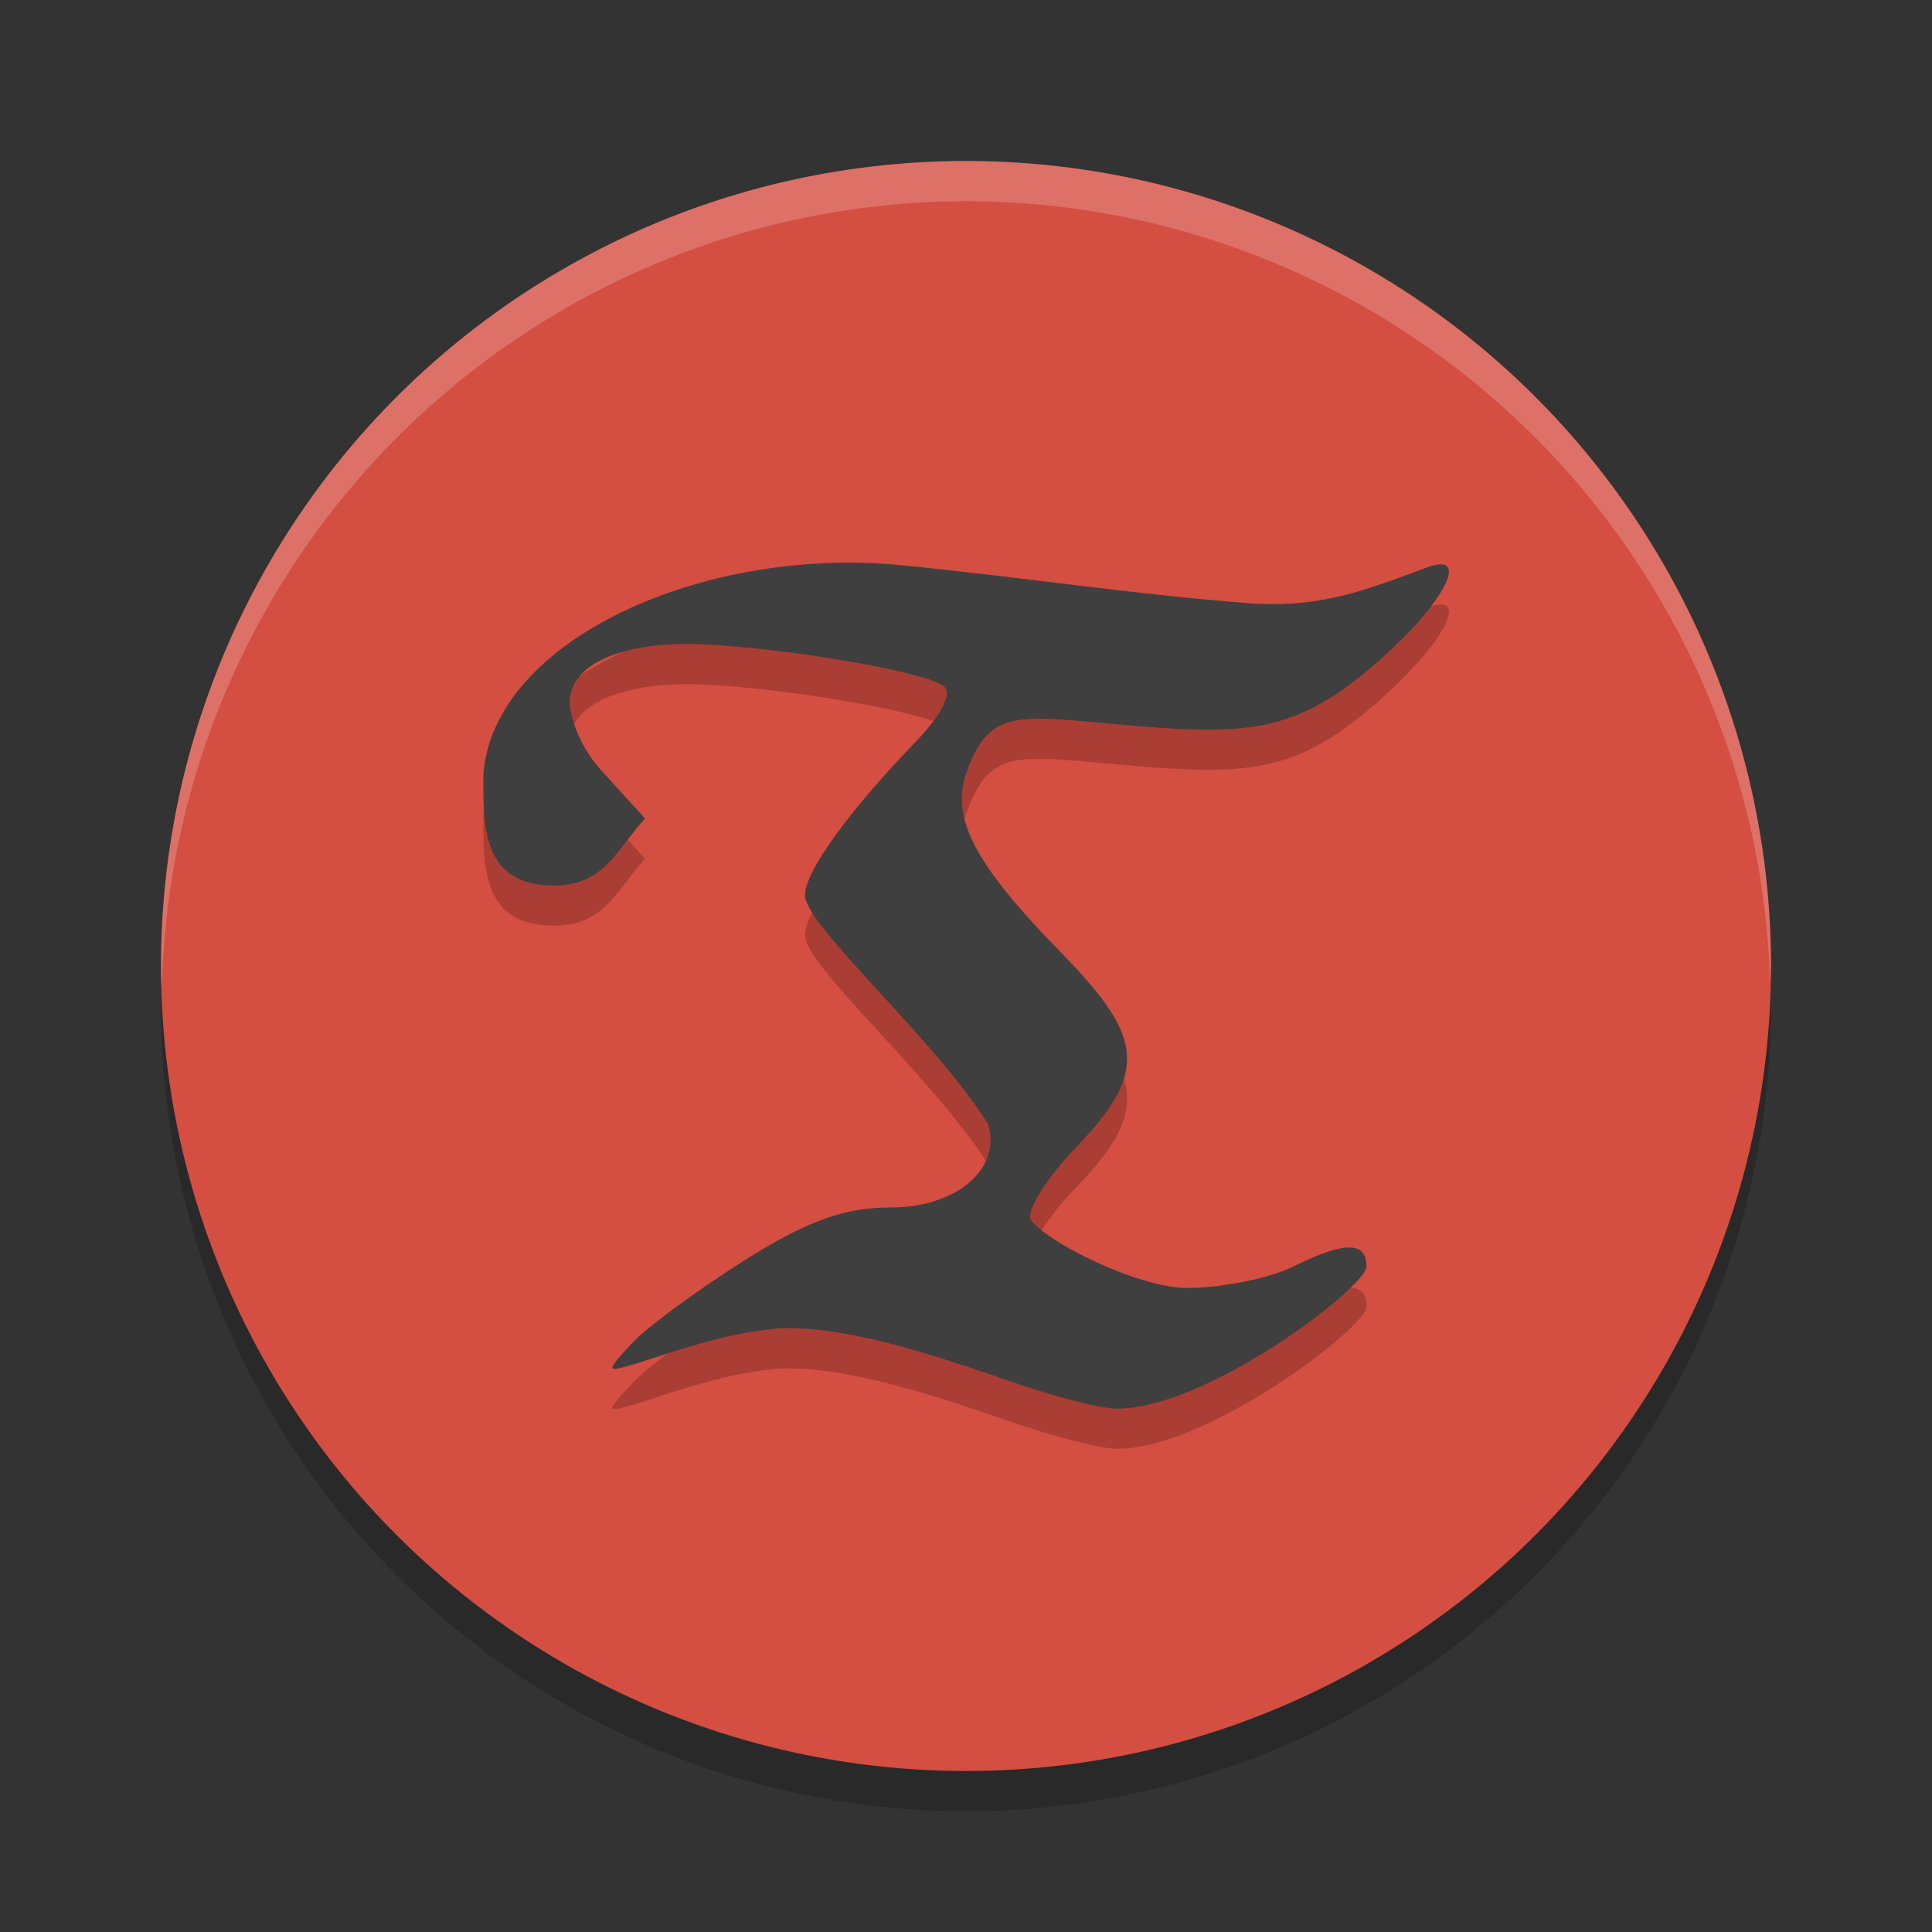 <svg width="24" height="24" version="1" xmlns="http://www.w3.org/2000/svg">
 <rect width="100%" height="100%" fill="#333333" stroke="none"/>
 <circle cx="12" cy="12.5" r="10" style="opacity:.2"/>
 <circle cx="12" cy="12" r="10" style="fill:#d44e41"/>
 <path d="M 12,2 A 10,10 0 0 0 2,12 10,10 0 0 0 2.011,12.291 10,10 0 0 1 12,2.5 10,10 0 0 1 21.989,12.209 10,10 0 0 0 22,12 10,10 0 0 0 12,2 Z" style="fill:#ffffff;opacity:.2"/>
 <path d="m12.529 17.653c-1.469-0.518-2.239-0.671-2.843-0.653-0.642 0.054-1.188 0.248-1.817 0.45-0.345 0.098-0.345 0.093-0.023-0.259 0.181-0.198 0.819-0.668 1.419-1.045 0.816-0.513 1.268-0.646 1.798-0.646 0.835 0 1.387-0.497 1.208-1.04-0.67-1.067-2.272-2.46-2.272-2.84 0-0.318 0.62-1.125 1.361-1.891 0.328-0.339 0.47-0.61 0.368-0.702-0.213-0.192-2.259-0.528-3.214-0.528-0.763 0-1.436 0.234-1.436 0.727 0 0.137 0.094 0.517 0.392 0.844l0.542 0.596c-0.358 0.4-0.511 0.833-1.128 0.833-0.884 0-0.884-0.7-0.879-1.381 0.125-1.667 2.726-2.838 5.187-2.599 1.556 0.152 2.921 0.37 4.41 0.479 0.829 0.04 1.349-0.163 2.126-0.451 0.563-0.209 0.204 0.463-0.639 1.195-1.014 0.88-1.615 0.898-3.239 0.751-1.215-0.11-1.548-0.173-1.826 0.553-0.221 0.576 0.02 1.124 1.168 2.296 0.566 0.578 0.813 0.951 0.809 1.316-0.004 0.327-0.203 0.647-0.642 1.102-0.387 0.401-0.609 0.8-0.554 0.886 0.174 0.271 1.324 0.853 1.952 0.853 0.331 0 0.954-0.091 1.325-0.274 0.628-0.309 0.894-0.306 0.894 0.009 0 0.25-1.976 1.767-3.105 1.764-0.206-5.5e-4 -0.809-0.16-1.341-0.347z" style="opacity:.2"/>
 <path d="M 12.529,17.153 C 11.06,16.634 10.29,16.481 9.686,16.5 9.045,16.554 8.499,16.748 7.869,16.95 7.525,17.048 7.524,17.043 7.846,16.691 8.027,16.493 8.666,16.023 9.265,15.646 10.082,15.132 10.534,15 11.064,15 11.898,15 12.45,14.503 12.272,13.96 11.602,12.893 10,11.5 10,11.12 10,10.803 10.62,9.996 11.361,9.23 11.689,8.891 11.831,8.62 11.729,8.528 11.516,8.335 9.47,8 8.514,8 7.751,8 7.078,8.234 7.078,8.727 c 0,0.137 0.094,0.517 0.392,0.844 l 0.542,0.596 C 7.653,10.567 7.5,11 6.884,11 6,11 6,10.3 6.005,9.619 6.129,7.952 8.731,6.781 11.191,7.021 c 1.556,0.152 2.921,0.37 4.41,0.479 0.829,0.04 1.349,-0.163 2.126,-0.451 0.563,-0.209 0.204,0.463 -0.639,1.195 -1.014,0.88 -1.615,0.898 -3.239,0.751 -1.215,-0.11 -1.548,-0.173 -1.826,0.553 -0.221,0.576 0.02,1.124 1.168,2.296 0.566,0.578 0.813,0.951 0.809,1.316 -0.004,0.327 -0.203,0.647 -0.642,1.102 -0.387,0.401 -0.609,0.8 -0.554,0.886 C 12.978,15.418 14.129,16 14.756,16 c 0.331,0 0.954,-0.091 1.325,-0.274 0.628,-0.309 0.894,-0.306 0.894,0.009 0,0.25 -1.976,1.767 -3.105,1.764 -0.206,-5.5e-4 -0.809,-0.16 -1.341,-0.347 z" style="fill:#3f3f3f"/>
</svg>
